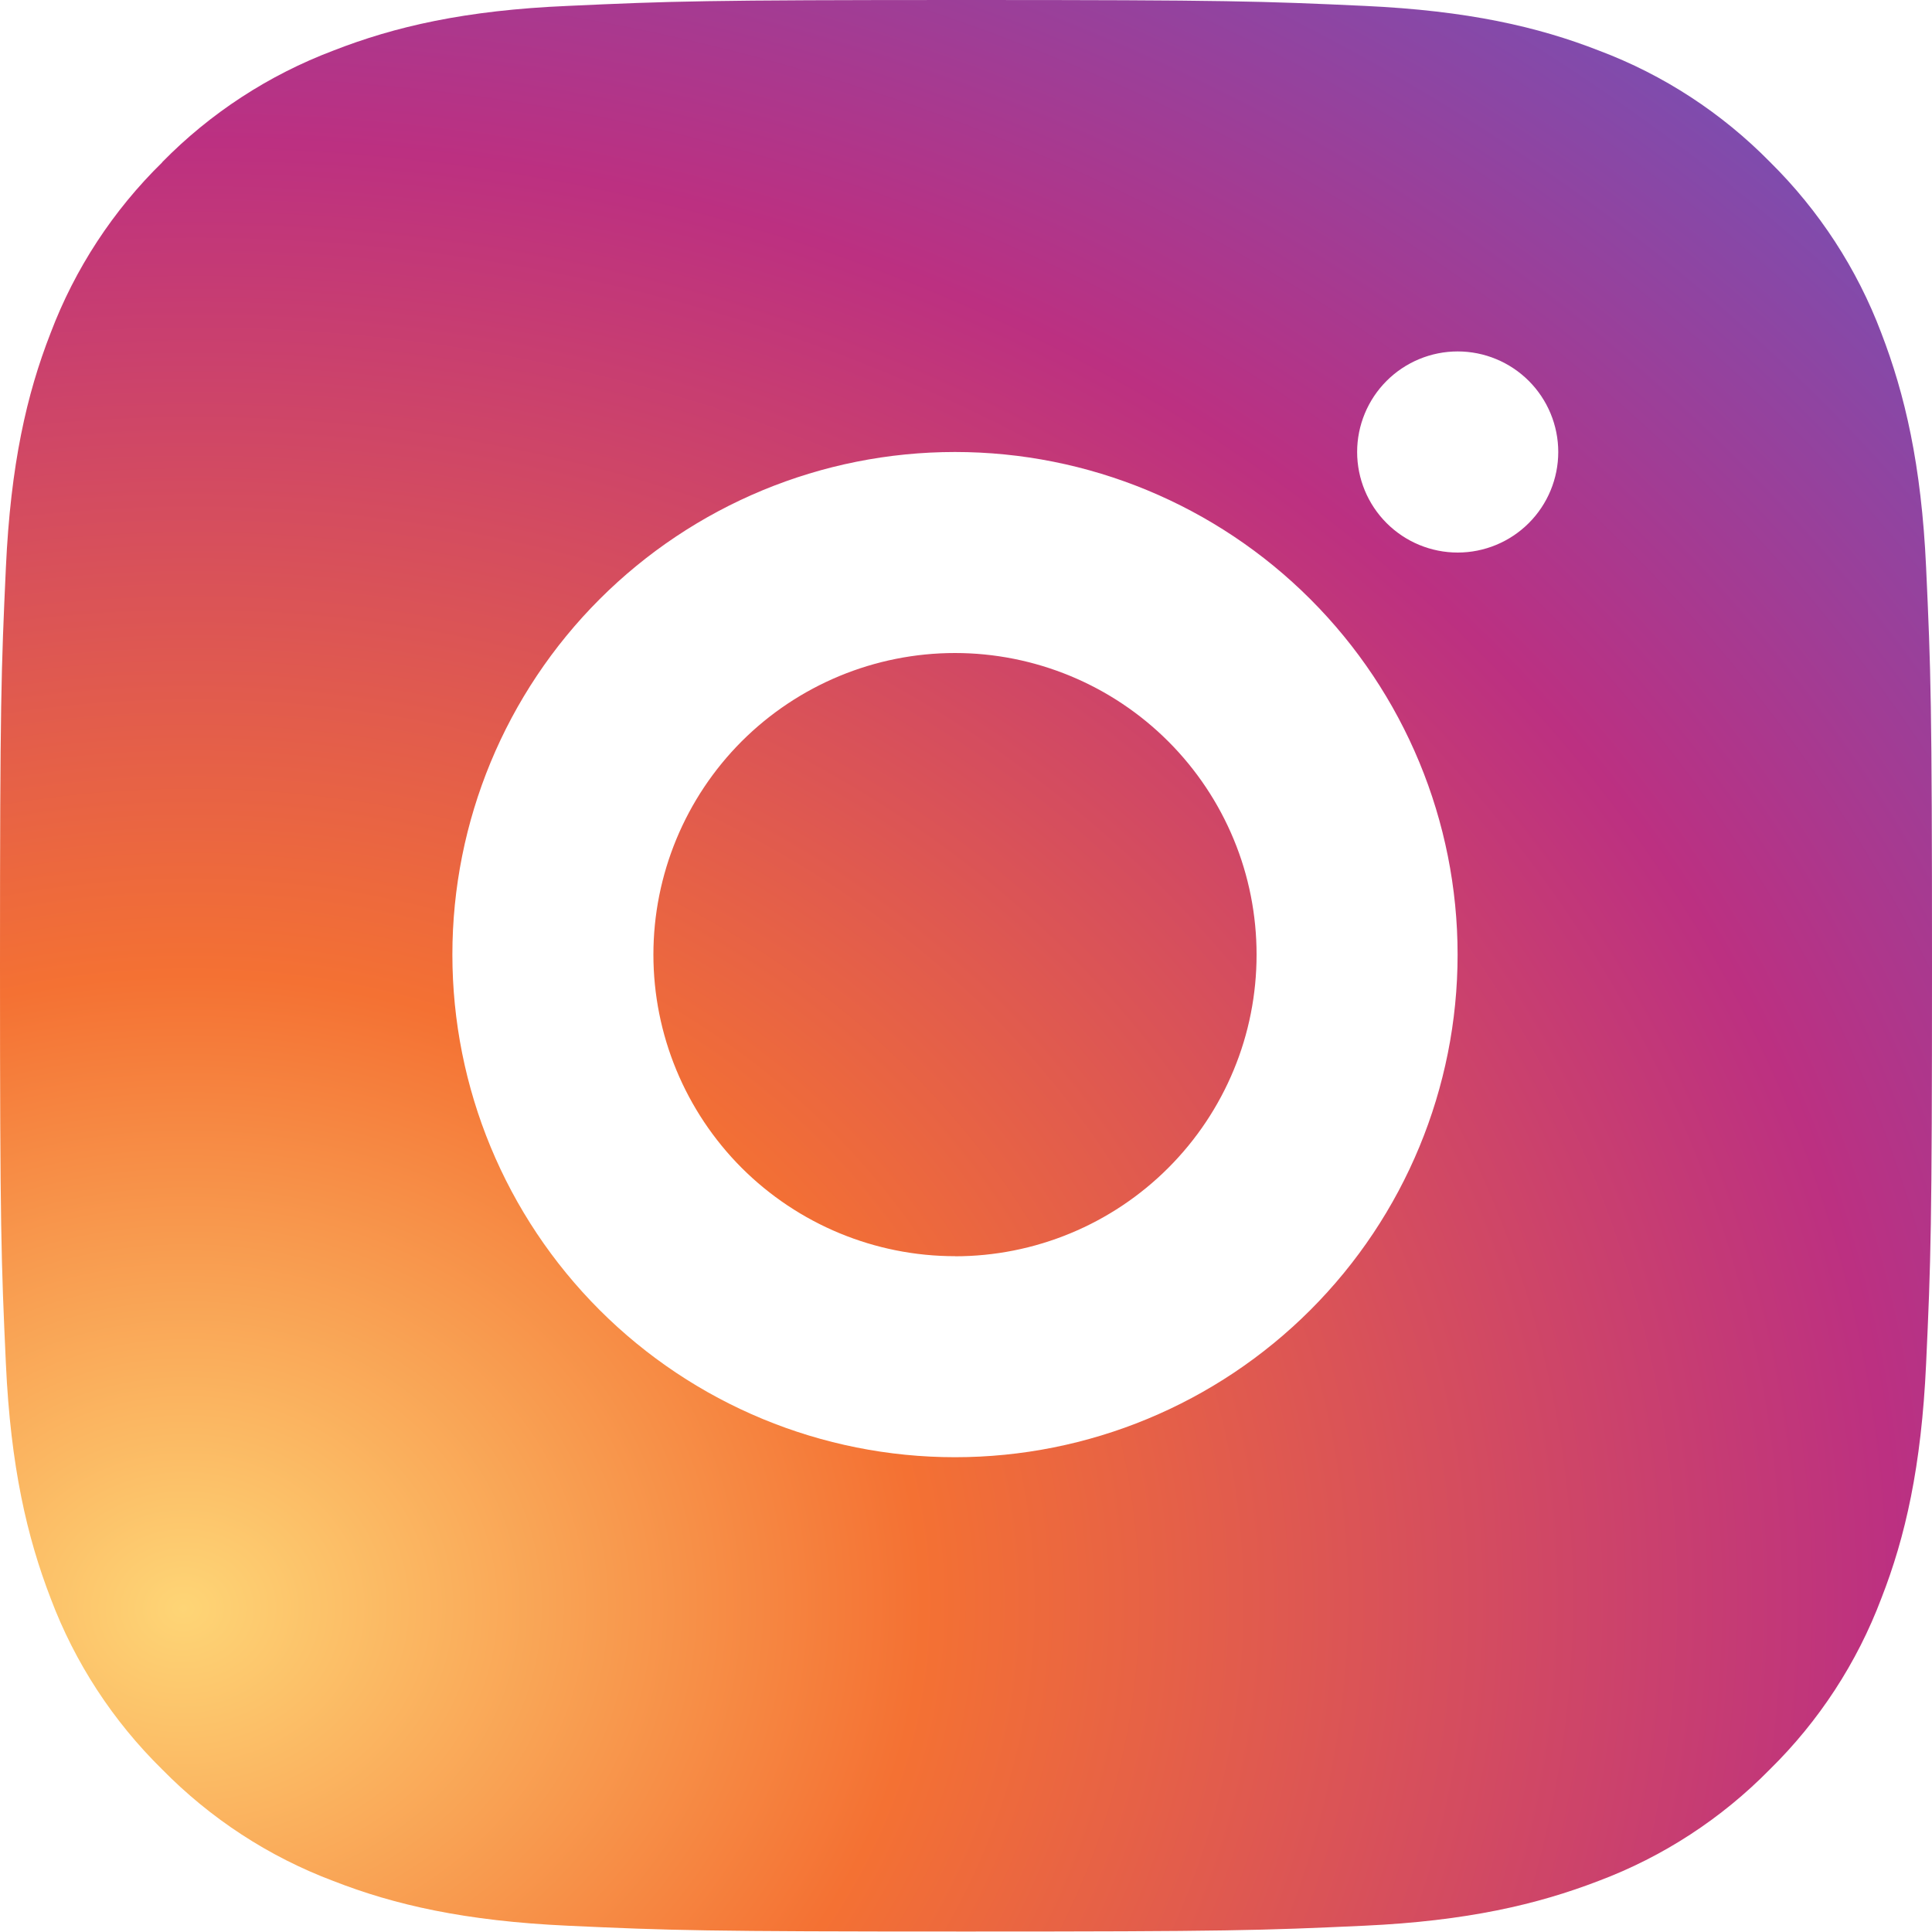 <svg fill="none" height="20" viewBox="0 0 20 20" width="20" xmlns="http://www.w3.org/2000/svg">
  <path clip-rule="evenodd"
        d="M1.679 1.679C2.178 1.17 2.783 0.776 3.45 0.524C4.084 0.276 4.812 0.106 5.881 0.061C6.947 0.012 7.29 0 10.004 0C12.72 0 13.061 0.012 14.126 0.061C15.191 0.11 15.919 0.276 16.553 0.524C17.221 0.775 17.825 1.17 18.325 1.679C18.831 2.179 19.224 2.782 19.475 3.447C19.719 4.081 19.89 4.809 19.939 5.874C19.988 6.939 20 7.28 20 9.996C20 12.711 19.988 13.053 19.939 14.118C19.89 15.183 19.724 15.911 19.476 16.545C19.224 17.213 18.83 17.817 18.321 18.317C17.821 18.826 17.217 19.22 16.549 19.471C15.915 19.715 15.187 19.886 14.122 19.935C13.057 19.984 12.715 19.995 10 19.995C7.285 19.995 6.943 19.984 5.878 19.935C4.813 19.886 4.085 19.72 3.451 19.472C2.783 19.221 2.179 18.826 1.679 18.317C1.17 17.817 0.775 17.213 0.524 16.545C0.28 15.911 0.11 15.183 0.061 14.118C0.012 13.053 0 12.71 0 9.996C0 7.28 0.012 6.939 0.061 5.874C0.11 4.809 0.276 4.081 0.524 3.447C0.776 2.781 1.171 2.178 1.68 1.68L1.679 1.679ZM9.886 15.085C11.266 15.085 12.589 14.537 13.565 13.561C14.541 12.585 15.089 11.262 15.089 9.882C15.089 8.502 14.541 7.179 13.565 6.203C12.589 5.227 11.266 4.679 9.886 4.679C8.506 4.679 7.183 5.227 6.207 6.203C5.231 7.179 4.683 8.502 4.683 9.882C4.683 11.262 5.231 12.585 6.207 13.561C7.183 14.537 8.506 15.085 9.886 15.085ZM9.886 13.005C10.296 13.005 10.702 12.924 11.081 12.767C11.46 12.61 11.804 12.38 12.094 12.09C12.384 11.8 12.614 11.456 12.771 11.077C12.928 10.699 13.008 10.293 13.008 9.883C13.008 9.472 12.928 9.066 12.771 8.688C12.614 8.309 12.384 7.965 12.094 7.675C11.804 7.385 11.46 7.155 11.081 6.998C10.702 6.841 10.296 6.76 9.886 6.76C9.058 6.76 8.264 7.089 7.678 7.674C7.093 8.26 6.764 9.054 6.764 9.882C6.764 10.71 7.093 11.504 7.678 12.09C8.264 12.675 9.058 13.004 9.886 13.004V13.005ZM15.09 5.72C15.366 5.72 15.631 5.61 15.826 5.415C16.021 5.22 16.131 4.955 16.131 4.679C16.131 4.403 16.021 4.138 15.826 3.943C15.631 3.748 15.366 3.638 15.09 3.638C14.814 3.638 14.549 3.748 14.354 3.943C14.159 4.138 14.049 4.403 14.049 4.679C14.049 4.955 14.159 5.22 14.354 5.415C14.549 5.61 14.814 5.72 15.09 5.72Z"
        fill="url(#paint0_radial_230_4165)"
        fill-rule="evenodd"/>
  <defs>
    <radialGradient cx="0" cy="0" gradientTransform="translate(1.925 16.6) rotate(-3) scale(28.915 24.578)"
                    gradientUnits="userSpaceOnUse" id="paint0_radial_230_4165"
                    r="1">
      <stop stop-color="#FED576"/>
      <stop offset="0.263" stop-color="#F47133"/>
      <stop offset="0.609" stop-color="#BC3081"/>
      <stop offset="1" stop-color="#4C63D2"/>
    </radialGradient>
  </defs>
</svg>
